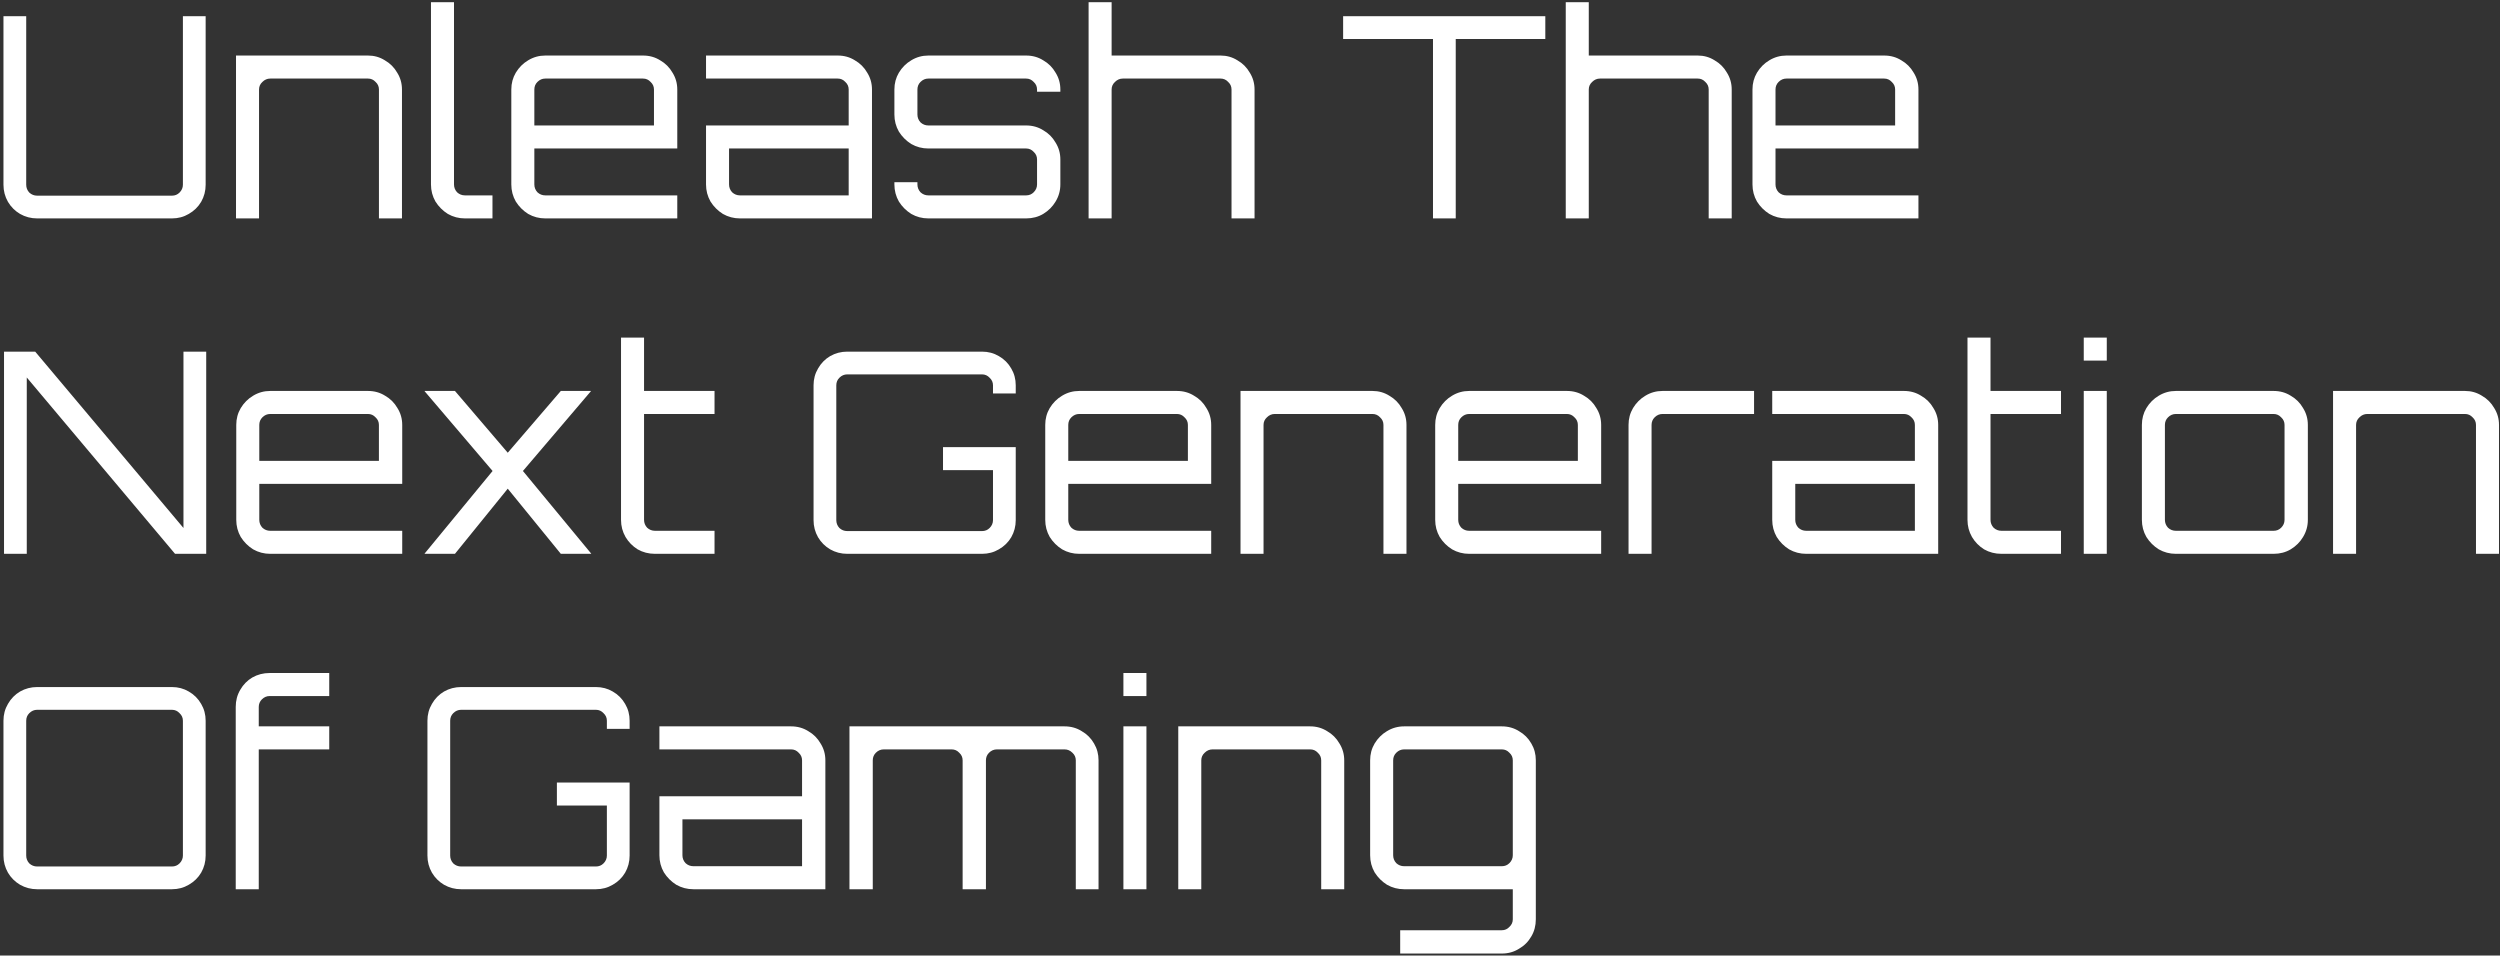 <svg width="641" height="245" viewBox="0 0 641 245" fill="none" xmlns="http://www.w3.org/2000/svg">
<rect x="0" y="0" width="641" height="245" fill="#333333" stroke="none"/>
<path d="M9.528 56C7.944 56 6.48 55.616 5.136 54.848C3.84 54.08 2.808 53.048 2.04 51.752C1.272 50.408 0.888 48.944 0.888 47.36V4.16H6.72V47.36C6.72 48.128 6.984 48.8 7.512 49.376C8.088 49.904 8.76 50.168 9.528 50.168H44.088C44.856 50.168 45.504 49.904 46.032 49.376C46.608 48.8 46.896 48.128 46.896 47.36V4.16H52.728V47.36C52.728 48.944 52.344 50.408 51.576 51.752C50.808 53.048 49.752 54.08 48.408 54.848C47.112 55.616 45.672 56 44.088 56H9.528ZM60.513 56V14.24H94.353C95.937 14.24 97.377 14.648 98.673 15.464C100.017 16.232 101.073 17.288 101.841 18.632C102.657 19.928 103.065 21.368 103.065 22.952V56H97.161V22.952C97.161 22.184 96.873 21.536 96.297 21.008C95.769 20.432 95.121 20.144 94.353 20.144H69.297C68.529 20.144 67.857 20.432 67.281 21.008C66.705 21.536 66.417 22.184 66.417 22.952V56H60.513ZM119.214 56C117.63 56 116.166 55.616 114.822 54.848C113.526 54.032 112.47 52.976 111.654 51.68C110.886 50.336 110.502 48.872 110.502 47.288V0.56H116.406V47.288C116.406 48.056 116.67 48.728 117.198 49.304C117.774 49.832 118.446 50.096 119.214 50.096H126.27V56H119.214ZM139.814 56C138.23 56 136.766 55.616 135.422 54.848C134.126 54.032 133.07 52.976 132.254 51.68C131.486 50.336 131.102 48.872 131.102 47.288V22.952C131.102 21.368 131.486 19.928 132.254 18.632C133.07 17.288 134.126 16.232 135.422 15.464C136.766 14.648 138.23 14.24 139.814 14.24H164.87C166.502 14.24 167.966 14.648 169.262 15.464C170.606 16.232 171.662 17.288 172.43 18.632C173.246 19.928 173.654 21.368 173.654 22.952V38.072H137.006V47.288C137.006 48.056 137.27 48.728 137.798 49.304C138.374 49.832 139.046 50.096 139.814 50.096H173.654V56H139.814ZM137.006 32.168H167.678V22.952C167.678 22.184 167.39 21.536 166.814 21.008C166.286 20.432 165.638 20.144 164.87 20.144H139.814C139.046 20.144 138.374 20.432 137.798 21.008C137.27 21.536 137.006 22.184 137.006 22.952V32.168ZM189.737 56C188.153 56 186.689 55.616 185.345 54.848C184.049 54.032 182.993 52.976 182.177 51.68C181.409 50.336 181.025 48.872 181.025 47.288V32.168H217.601V22.952C217.601 22.184 217.313 21.536 216.737 21.008C216.209 20.432 215.561 20.144 214.793 20.144H181.025V14.24H214.793C216.425 14.24 217.889 14.648 219.185 15.464C220.529 16.232 221.585 17.288 222.353 18.632C223.169 19.928 223.577 21.368 223.577 22.952V56H189.737ZM189.737 50.096H217.601V38.072H186.929V47.288C186.929 48.056 187.193 48.728 187.721 49.304C188.297 49.832 188.969 50.096 189.737 50.096ZM238.035 56C236.451 56 234.987 55.616 233.643 54.848C232.347 54.032 231.291 52.976 230.475 51.68C229.707 50.336 229.323 48.872 229.323 47.288V46.712H235.227V47.288C235.227 48.056 235.491 48.728 236.019 49.304C236.595 49.832 237.267 50.096 238.035 50.096H263.091C263.859 50.096 264.507 49.832 265.035 49.304C265.611 48.728 265.899 48.056 265.899 47.288V40.88C265.899 40.112 265.611 39.464 265.035 38.936C264.507 38.36 263.859 38.072 263.091 38.072H238.035C236.451 38.072 234.987 37.688 233.643 36.92C232.347 36.104 231.291 35.048 230.475 33.752C229.707 32.408 229.323 30.944 229.323 29.36V22.952C229.323 21.368 229.707 19.928 230.475 18.632C231.291 17.288 232.347 16.232 233.643 15.464C234.987 14.648 236.451 14.24 238.035 14.24H263.091C264.723 14.24 266.187 14.648 267.483 15.464C268.827 16.232 269.883 17.288 270.651 18.632C271.467 19.928 271.875 21.368 271.875 22.952V23.528H265.899V22.952C265.899 22.184 265.611 21.536 265.035 21.008C264.507 20.432 263.859 20.144 263.091 20.144H238.035C237.267 20.144 236.595 20.432 236.019 21.008C235.491 21.536 235.227 22.184 235.227 22.952V29.36C235.227 30.128 235.491 30.8 236.019 31.376C236.595 31.904 237.267 32.168 238.035 32.168H263.091C264.723 32.168 266.187 32.576 267.483 33.392C268.827 34.16 269.883 35.216 270.651 36.56C271.467 37.856 271.875 39.296 271.875 40.88V47.288C271.875 48.872 271.467 50.336 270.651 51.68C269.883 52.976 268.827 54.032 267.483 54.848C266.187 55.616 264.723 56 263.091 56H238.035ZM279.115 56V0.56H285.019V14.24H312.955C314.539 14.24 315.979 14.648 317.275 15.464C318.619 16.232 319.675 17.288 320.443 18.632C321.259 19.928 321.667 21.368 321.667 22.952V56H315.763V22.952C315.763 22.184 315.475 21.536 314.899 21.008C314.371 20.432 313.723 20.144 312.955 20.144H287.899C287.131 20.144 286.459 20.432 285.883 21.008C285.307 21.536 285.019 22.184 285.019 22.952V56H279.115ZM367.418 56V9.992H344.378V4.16H396.218V9.992H373.25V56H367.418ZM401.458 56V0.56H407.362V14.24H435.298C436.882 14.24 438.322 14.648 439.618 15.464C440.962 16.232 442.018 17.288 442.786 18.632C443.602 19.928 444.01 21.368 444.01 22.952V56H438.106V22.952C438.106 22.184 437.818 21.536 437.242 21.008C436.714 20.432 436.066 20.144 435.298 20.144H410.242C409.474 20.144 408.802 20.432 408.226 21.008C407.65 21.536 407.362 22.184 407.362 22.952V56H401.458ZM458.048 56C456.464 56 455 55.616 453.656 54.848C452.36 54.032 451.304 52.976 450.488 51.68C449.72 50.336 449.336 48.872 449.336 47.288V22.952C449.336 21.368 449.72 19.928 450.488 18.632C451.304 17.288 452.36 16.232 453.656 15.464C455 14.648 456.464 14.24 458.048 14.24H483.104C484.736 14.24 486.2 14.648 487.496 15.464C488.84 16.232 489.896 17.288 490.664 18.632C491.48 19.928 491.888 21.368 491.888 22.952V38.072H455.24V47.288C455.24 48.056 455.504 48.728 456.032 49.304C456.608 49.832 457.28 50.096 458.048 50.096H491.888V56H458.048ZM455.24 32.168H485.912V22.952C485.912 22.184 485.624 21.536 485.048 21.008C484.52 20.432 483.872 20.144 483.104 20.144H458.048C457.28 20.144 456.608 20.432 456.032 21.008C455.504 21.536 455.24 22.184 455.24 22.952V32.168ZM1.032 142V90.16H9.024L47.04 135.376V90.16H52.872V142H44.88L6.864 96.784V142H1.032ZM69.29 142C67.706 142 66.242 141.616 64.898 140.848C63.602 140.032 62.546 138.976 61.73 137.68C60.962 136.336 60.578 134.872 60.578 133.288V108.952C60.578 107.368 60.962 105.928 61.73 104.632C62.546 103.288 63.602 102.232 64.898 101.464C66.242 100.648 67.706 100.24 69.29 100.24H94.346C95.978 100.24 97.442 100.648 98.738 101.464C100.082 102.232 101.138 103.288 101.906 104.632C102.722 105.928 103.13 107.368 103.13 108.952V124.072H66.482V133.288C66.482 134.056 66.746 134.728 67.274 135.304C67.85 135.832 68.522 136.096 69.29 136.096H103.13V142H69.29ZM66.482 118.168H97.154V108.952C97.154 108.184 96.866 107.536 96.29 107.008C95.762 106.432 95.114 106.144 94.346 106.144H69.29C68.522 106.144 67.85 106.432 67.274 107.008C66.746 107.536 66.482 108.184 66.482 108.952V118.168ZM108.875 142V141.928L126.299 120.76L108.875 100.312V100.24H116.651L130.187 116.08L143.795 100.24H151.499V100.312L134.075 120.76L151.571 141.928V142H143.795L130.187 125.296L116.651 142H108.875ZM167.942 142C166.31 142 164.822 141.616 163.478 140.848C162.182 140.032 161.15 138.976 160.382 137.68C159.614 136.336 159.23 134.872 159.23 133.288V86.56H165.134V100.24H183.206V106.144H165.134V133.288C165.134 134.056 165.398 134.728 165.926 135.304C166.502 135.832 167.174 136.096 167.942 136.096H183.206V142H167.942ZM217.235 142C215.651 142 214.187 141.616 212.843 140.848C211.547 140.08 210.515 139.048 209.747 137.752C208.979 136.408 208.595 134.944 208.595 133.36V98.8C208.595 97.216 208.979 95.776 209.747 94.48C210.515 93.136 211.547 92.08 212.843 91.312C214.187 90.544 215.651 90.16 217.235 90.16H251.795C253.379 90.16 254.819 90.544 256.115 91.312C257.459 92.08 258.515 93.136 259.283 94.48C260.051 95.776 260.435 97.216 260.435 98.8V100.888H254.603V98.8C254.603 98.032 254.315 97.384 253.739 96.856C253.211 96.28 252.563 95.992 251.795 95.992H217.235C216.467 95.992 215.795 96.28 215.219 96.856C214.691 97.384 214.427 98.032 214.427 98.8V133.36C214.427 134.128 214.691 134.8 215.219 135.376C215.795 135.904 216.467 136.168 217.235 136.168H251.795C252.563 136.168 253.211 135.904 253.739 135.376C254.315 134.8 254.603 134.128 254.603 133.36V120.544H241.787V114.64H260.435V133.36C260.435 134.944 260.051 136.408 259.283 137.752C258.515 139.048 257.459 140.08 256.115 140.848C254.819 141.616 253.379 142 251.795 142H217.235ZM276.712 142C275.128 142 273.664 141.616 272.32 140.848C271.024 140.032 269.968 138.976 269.152 137.68C268.384 136.336 268 134.872 268 133.288V108.952C268 107.368 268.384 105.928 269.152 104.632C269.968 103.288 271.024 102.232 272.32 101.464C273.664 100.648 275.128 100.24 276.712 100.24H301.768C303.4 100.24 304.864 100.648 306.16 101.464C307.504 102.232 308.56 103.288 309.328 104.632C310.144 105.928 310.552 107.368 310.552 108.952V124.072H273.904V133.288C273.904 134.056 274.168 134.728 274.696 135.304C275.272 135.832 275.944 136.096 276.712 136.096H310.552V142H276.712ZM273.904 118.168H304.576V108.952C304.576 108.184 304.288 107.536 303.712 107.008C303.184 106.432 302.536 106.144 301.768 106.144H276.712C275.944 106.144 275.272 106.432 274.696 107.008C274.168 107.536 273.904 108.184 273.904 108.952V118.168ZM318.068 142V100.24H351.908C353.492 100.24 354.932 100.648 356.228 101.464C357.572 102.232 358.628 103.288 359.396 104.632C360.212 105.928 360.62 107.368 360.62 108.952V142H354.716V108.952C354.716 108.184 354.428 107.536 353.852 107.008C353.324 106.432 352.676 106.144 351.908 106.144H326.852C326.084 106.144 325.412 106.432 324.836 107.008C324.26 107.536 323.972 108.184 323.972 108.952V142H318.068ZM376.697 142C375.113 142 373.649 141.616 372.305 140.848C371.009 140.032 369.953 138.976 369.137 137.68C368.369 136.336 367.985 134.872 367.985 133.288V108.952C367.985 107.368 368.369 105.928 369.137 104.632C369.953 103.288 371.009 102.232 372.305 101.464C373.649 100.648 375.113 100.24 376.697 100.24H401.753C403.385 100.24 404.849 100.648 406.145 101.464C407.489 102.232 408.545 103.288 409.312 104.632C410.129 105.928 410.537 107.368 410.537 108.952V124.072H373.889V133.288C373.889 134.056 374.153 134.728 374.681 135.304C375.257 135.832 375.929 136.096 376.697 136.096H410.537V142H376.697ZM373.889 118.168H404.561V108.952C404.561 108.184 404.273 107.536 403.697 107.008C403.169 106.432 402.521 106.144 401.753 106.144H376.697C375.929 106.144 375.257 106.432 374.681 107.008C374.153 107.536 373.889 108.184 373.889 108.952V118.168ZM417.557 142V108.952C417.557 107.368 417.941 105.928 418.709 104.632C419.525 103.288 420.581 102.232 421.877 101.464C423.221 100.648 424.685 100.24 426.269 100.24H449.741V106.144H426.269C425.501 106.144 424.829 106.432 424.253 107.008C423.725 107.536 423.461 108.184 423.461 108.952V142H417.557ZM463.112 142C461.528 142 460.064 141.616 458.72 140.848C457.424 140.032 456.368 138.976 455.552 137.68C454.784 136.336 454.4 134.872 454.4 133.288V118.168H490.976V108.952C490.976 108.184 490.688 107.536 490.112 107.008C489.584 106.432 488.936 106.144 488.168 106.144H454.4V100.24H488.168C489.8 100.24 491.264 100.648 492.56 101.464C493.904 102.232 494.96 103.288 495.728 104.632C496.544 105.928 496.952 107.368 496.952 108.952V142H463.112ZM463.112 136.096H490.976V124.072H460.304V133.288C460.304 134.056 460.568 134.728 461.096 135.304C461.672 135.832 462.344 136.096 463.112 136.096ZM513.176 142C511.544 142 510.056 141.616 508.712 140.848C507.416 140.032 506.384 138.976 505.616 137.68C504.848 136.336 504.464 134.872 504.464 133.288V86.56H510.368V100.24H528.44V106.144H510.368V133.288C510.368 134.056 510.632 134.728 511.16 135.304C511.736 135.832 512.408 136.096 513.176 136.096H528.44V142H513.176ZM534.275 142V100.24H540.179V142H534.275ZM534.275 92.464V86.56H540.179V92.464H534.275ZM557.892 142C556.308 142 554.844 141.616 553.5 140.848C552.204 140.032 551.148 138.976 550.332 137.68C549.564 136.336 549.18 134.872 549.18 133.288V108.952C549.18 107.368 549.564 105.928 550.332 104.632C551.148 103.288 552.204 102.232 553.5 101.464C554.844 100.648 556.308 100.24 557.892 100.24H582.948C584.58 100.24 586.044 100.648 587.34 101.464C588.684 102.232 589.74 103.288 590.508 104.632C591.324 105.928 591.732 107.368 591.732 108.952V133.288C591.732 134.872 591.324 136.336 590.508 137.68C589.74 138.976 588.684 140.032 587.34 140.848C586.044 141.616 584.58 142 582.948 142H557.892ZM557.892 136.096H582.948C583.716 136.096 584.364 135.832 584.892 135.304C585.468 134.728 585.756 134.056 585.756 133.288V108.952C585.756 108.184 585.468 107.536 584.892 107.008C584.364 106.432 583.716 106.144 582.948 106.144H557.892C557.124 106.144 556.452 106.432 555.876 107.008C555.348 107.536 555.084 108.184 555.084 108.952V133.288C555.084 134.056 555.348 134.728 555.876 135.304C556.452 135.832 557.124 136.096 557.892 136.096ZM598.193 142V100.24H632.033C633.617 100.24 635.057 100.648 636.353 101.464C637.697 102.232 638.753 103.288 639.521 104.632C640.337 105.928 640.745 107.368 640.745 108.952V142H634.841V108.952C634.841 108.184 634.553 107.536 633.977 107.008C633.449 106.432 632.801 106.144 632.033 106.144H606.977C606.209 106.144 605.537 106.432 604.961 107.008C604.385 107.536 604.097 108.184 604.097 108.952V142H598.193ZM9.528 228C7.944 228 6.48 227.616 5.136 226.848C3.84 226.08 2.808 225.048 2.04 223.752C1.272 222.408 0.888 220.944 0.888 219.36V184.8C0.888 183.216 1.272 181.776 2.04 180.48C2.808 179.136 3.84 178.08 5.136 177.312C6.48 176.544 7.944 176.16 9.528 176.16H44.088C45.672 176.16 47.112 176.544 48.408 177.312C49.752 178.08 50.808 179.136 51.576 180.48C52.344 181.776 52.728 183.216 52.728 184.8V219.36C52.728 220.944 52.344 222.408 51.576 223.752C50.808 225.048 49.752 226.08 48.408 226.848C47.112 227.616 45.672 228 44.088 228H9.528ZM9.528 222.168H44.088C44.856 222.168 45.504 221.904 46.032 221.376C46.608 220.8 46.896 220.128 46.896 219.36V184.8C46.896 184.032 46.608 183.384 46.032 182.856C45.504 182.28 44.856 181.992 44.088 181.992H9.528C8.76 181.992 8.088 182.28 7.512 182.856C6.984 183.384 6.72 184.032 6.72 184.8V219.36C6.72 220.128 6.984 220.8 7.512 221.376C8.088 221.904 8.76 222.168 9.528 222.168ZM60.441 228V181.272C60.441 179.64 60.825 178.176 61.593 176.88C62.361 175.536 63.393 174.48 64.689 173.712C66.033 172.944 67.521 172.56 69.153 172.56H84.417V178.464H69.153C68.385 178.464 67.713 178.752 67.137 179.328C66.609 179.856 66.345 180.504 66.345 181.272V186.24H84.417V192.144H66.345V228H60.441ZM118.235 228C116.651 228 115.187 227.616 113.843 226.848C112.547 226.08 111.515 225.048 110.747 223.752C109.979 222.408 109.595 220.944 109.595 219.36V184.8C109.595 183.216 109.979 181.776 110.747 180.48C111.515 179.136 112.547 178.08 113.843 177.312C115.187 176.544 116.651 176.16 118.235 176.16H152.795C154.379 176.16 155.819 176.544 157.115 177.312C158.459 178.08 159.515 179.136 160.283 180.48C161.051 181.776 161.435 183.216 161.435 184.8V186.888H155.603V184.8C155.603 184.032 155.315 183.384 154.739 182.856C154.211 182.28 153.563 181.992 152.795 181.992H118.235C117.467 181.992 116.795 182.28 116.219 182.856C115.691 183.384 115.427 184.032 115.427 184.8V219.36C115.427 220.128 115.691 220.8 116.219 221.376C116.795 221.904 117.467 222.168 118.235 222.168H152.795C153.563 222.168 154.211 221.904 154.739 221.376C155.315 220.8 155.603 220.128 155.603 219.36V206.544H142.787V200.64H161.435V219.36C161.435 220.944 161.051 222.408 160.283 223.752C159.515 225.048 158.459 226.08 157.115 226.848C155.819 227.616 154.379 228 152.795 228H118.235ZM177.784 228C176.2 228 174.736 227.616 173.392 226.848C172.096 226.032 171.04 224.976 170.224 223.68C169.456 222.336 169.072 220.872 169.072 219.288V204.168H205.648V194.952C205.648 194.184 205.36 193.536 204.784 193.008C204.256 192.432 203.608 192.144 202.84 192.144H169.072V186.24H202.84C204.472 186.24 205.936 186.648 207.232 187.464C208.576 188.232 209.632 189.288 210.4 190.632C211.216 191.928 211.624 193.368 211.624 194.952V228H177.784ZM177.784 222.096H205.648V210.072H174.976V219.288C174.976 220.056 175.24 220.728 175.768 221.304C176.344 221.832 177.016 222.096 177.784 222.096ZM217.802 228V186.24H272.954C274.586 186.24 276.05 186.648 277.346 187.464C278.69 188.232 279.746 189.288 280.514 190.632C281.282 191.928 281.666 193.368 281.666 194.952V228H275.834V194.952C275.834 194.184 275.546 193.536 274.97 193.008C274.394 192.432 273.722 192.144 272.954 192.144H255.602C254.834 192.144 254.162 192.432 253.586 193.008C253.058 193.536 252.794 194.184 252.794 194.952V228H246.818V194.952C246.818 194.184 246.53 193.536 245.954 193.008C245.426 192.432 244.778 192.144 244.01 192.144H226.586C225.818 192.144 225.146 192.432 224.57 193.008C224.042 193.536 223.778 194.184 223.778 194.952V228H217.802ZM288.041 228V186.24H293.945V228H288.041ZM288.041 178.464V172.56H293.945V178.464H288.041ZM302.107 228V186.24H335.947C337.531 186.24 338.971 186.648 340.267 187.464C341.611 188.232 342.667 189.288 343.435 190.632C344.251 191.928 344.659 193.368 344.659 194.952V228H338.755V194.952C338.755 194.184 338.467 193.536 337.891 193.008C337.363 192.432 336.715 192.144 335.947 192.144H310.891C310.123 192.144 309.451 192.432 308.875 193.008C308.299 193.536 308.011 194.184 308.011 194.952V228H302.107ZM359.008 244.488V238.512H385.072C385.84 238.512 386.488 238.224 387.016 237.648C387.592 237.12 387.88 236.472 387.88 235.704V228H360.016C358.432 228 356.968 227.616 355.624 226.848C354.328 226.032 353.272 224.976 352.456 223.68C351.688 222.336 351.304 220.872 351.304 219.288V194.952C351.304 193.368 351.688 191.928 352.456 190.632C353.272 189.288 354.328 188.232 355.624 187.464C356.968 186.648 358.432 186.24 360.016 186.24H385.072C386.704 186.24 388.168 186.648 389.464 187.464C390.808 188.232 391.864 189.288 392.632 190.632C393.4 191.928 393.784 193.368 393.784 194.952V235.704C393.784 237.336 393.4 238.8 392.632 240.096C391.864 241.44 390.808 242.496 389.464 243.264C388.168 244.08 386.704 244.488 385.072 244.488H359.008ZM360.016 222.096H385.072C385.84 222.096 386.488 221.832 387.016 221.304C387.592 220.728 387.88 220.056 387.88 219.288V194.952C387.88 194.184 387.592 193.536 387.016 193.008C386.488 192.432 385.84 192.144 385.072 192.144H360.016C359.248 192.144 358.576 192.432 358 193.008C357.472 193.536 357.208 194.184 357.208 194.952V219.288C357.208 220.056 357.472 220.728 358 221.304C358.576 221.832 359.248 222.096 360.016 222.096Z" fill="white"/>
</svg>
